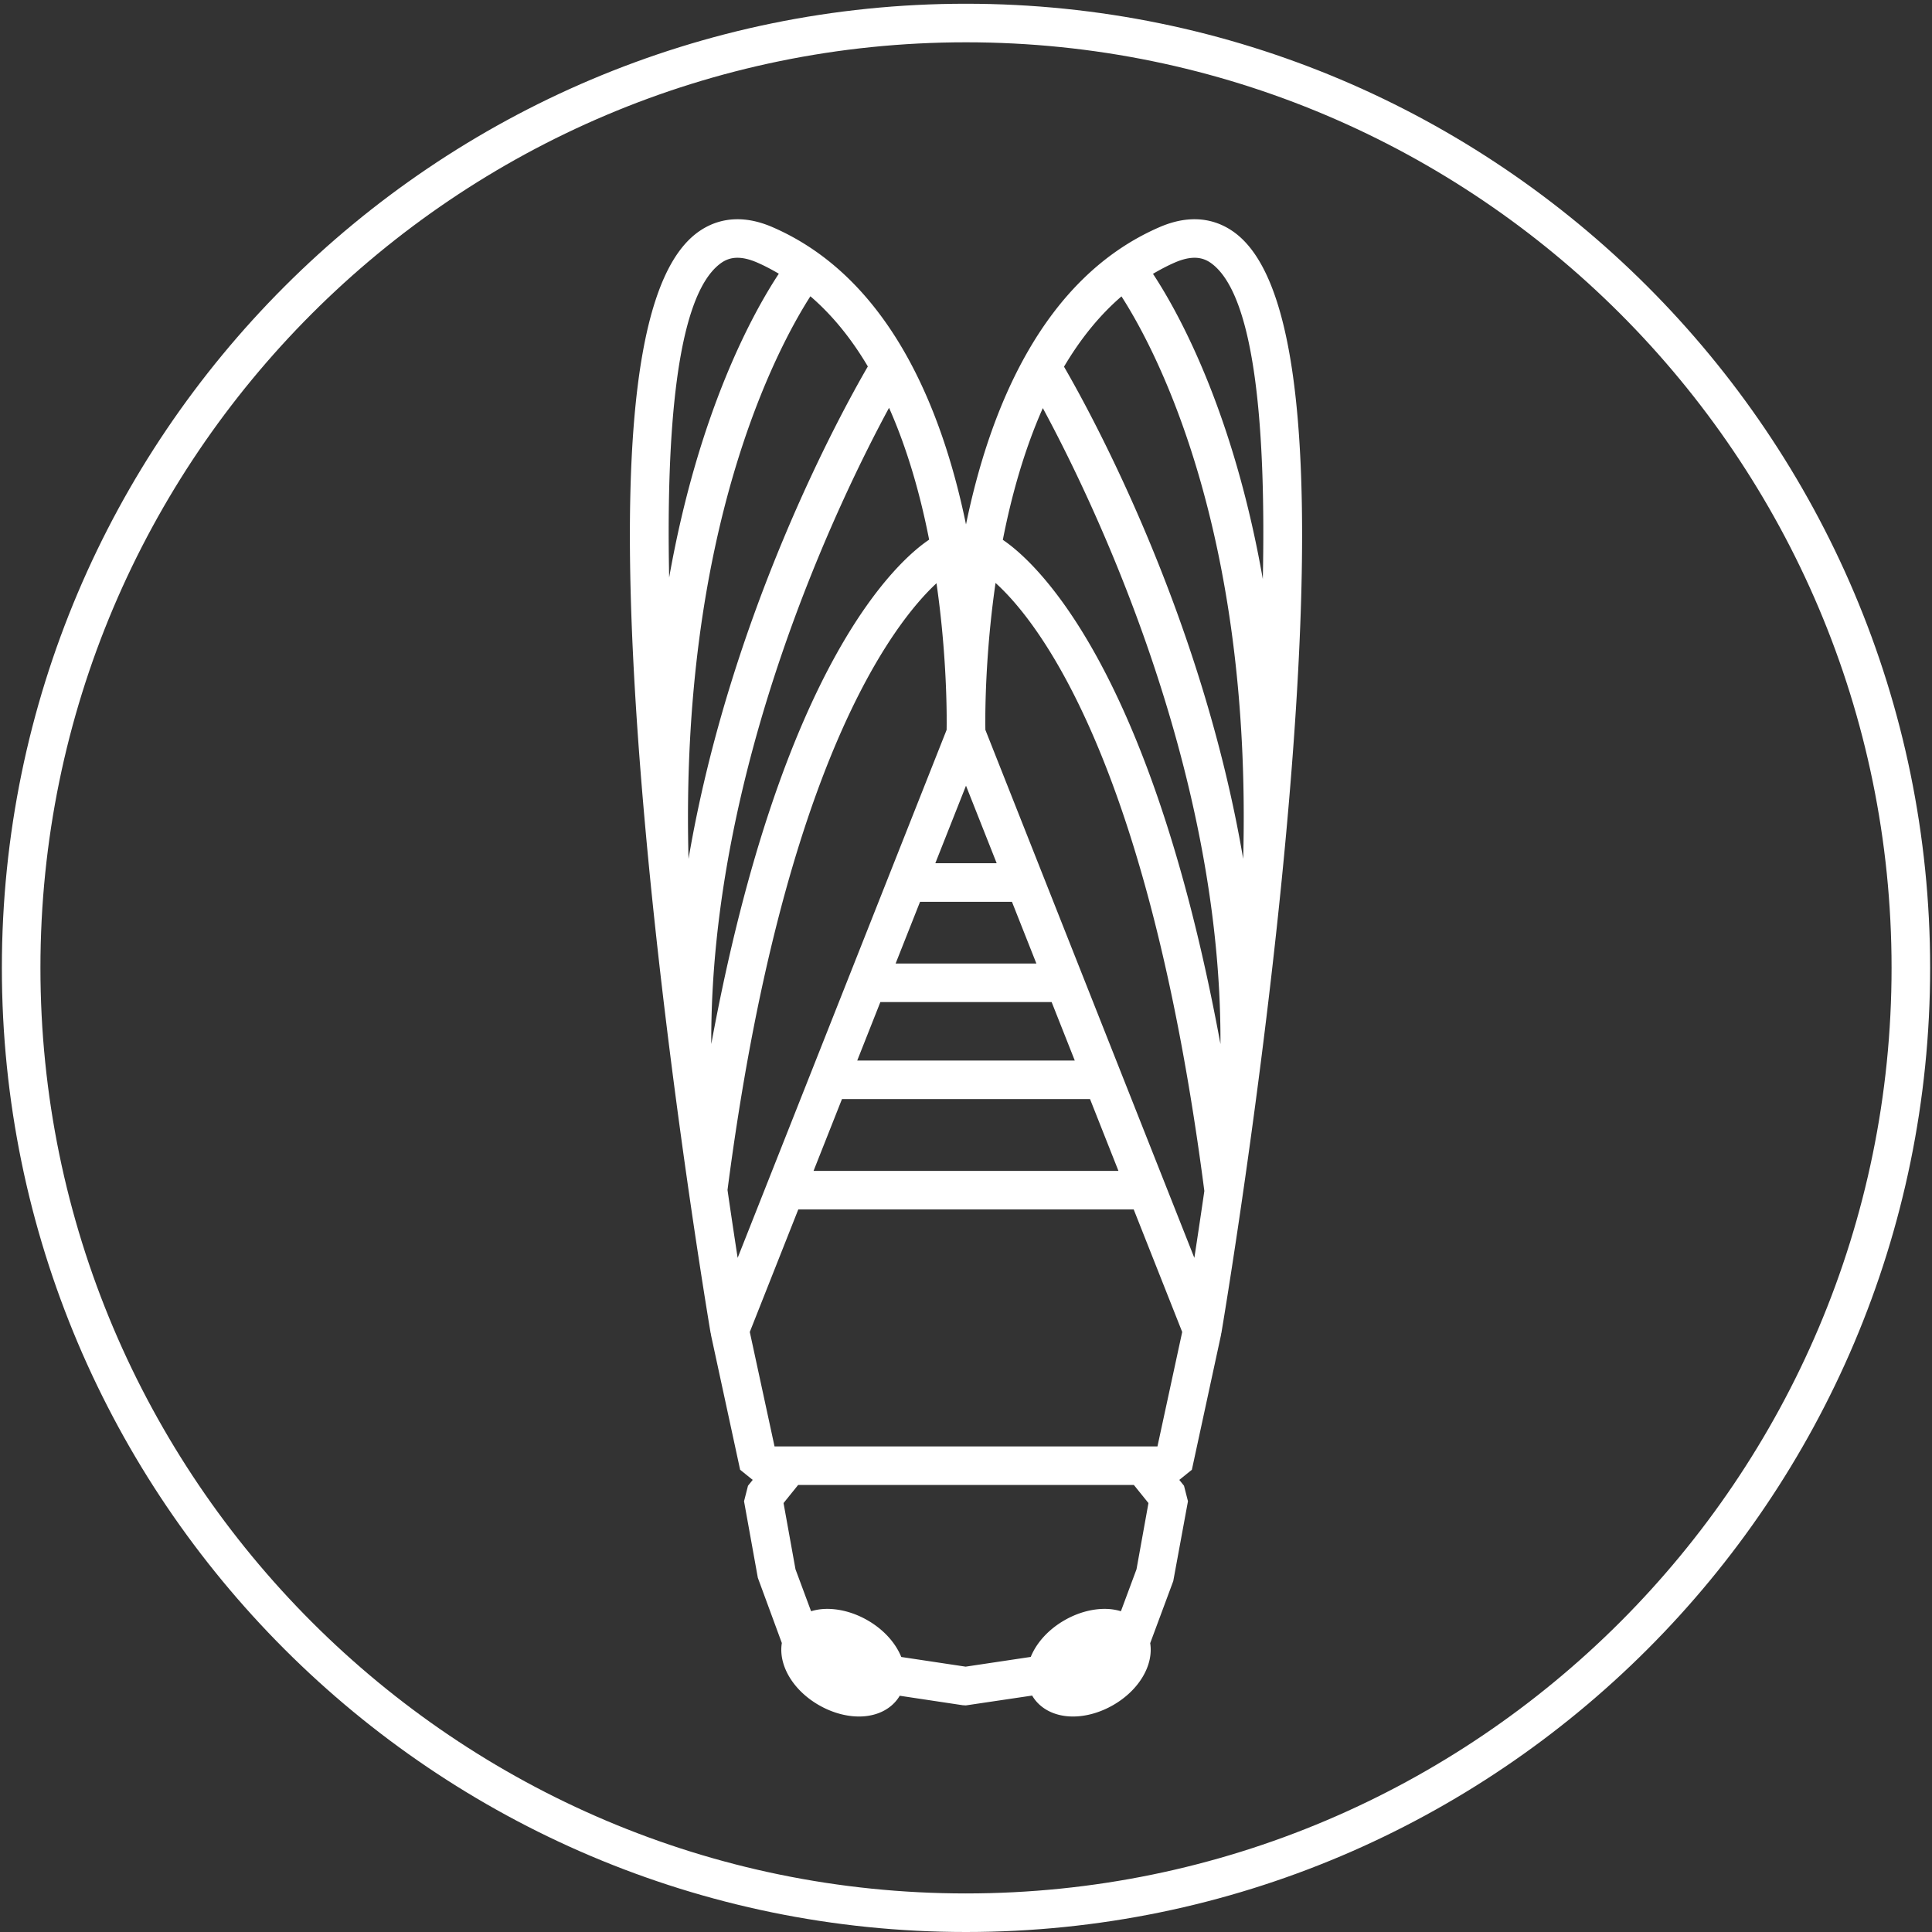 <svg xmlns="http://www.w3.org/2000/svg" xml:space="preserve" stroke-miterlimit="10"
  style="fill-rule:nonzero;clip-rule:evenodd;stroke-linecap:round;stroke-linejoin:round"
  viewBox="0 0 1000 1000">
  <rect x="0" y="0" width="1000" height="1000" fill="#333333" stroke="none"/>
  <defs>
    <clipPath id="cicada-clip-path"><path d="M0 0h1000v1000H0V0Z"/></clipPath>
  </defs>
  <g fill="#fff" clip-path="url(#cicada-clip-path)"><path d="M653.628 299.716c-15.331-87.282-43.958-138.432-56.849-157.986 3.631-2.129 7.358-4.131 11.299-5.84 10.513-4.558 15.951-1.928 19.521.87 22.606 17.731 27.602 88.554 26.029 162.956m-143.599 78.062c-.013-.94-.029-2.258-.033-3.923.01-1.021.013-2.152.01-3.391.097-12.963.946-38.698 5.284-68.731 21.761 19.64 79.026 91.112 108.075 314.707a4053.277 4053.277 0 0 1-5.174 34.63L510.029 377.778Zm89.07 370.882H400.899l-12.807-59.229 25.102-63.426h173.609l25.102 63.426-12.806 59.229Zm-99.284 114-33.318-5.011c-2.925-7.2-8.949-14.078-17.404-18.961-7.17-4.137-15.11-6.215-22.351-5.9a28.6 28.6 0 0 0-6.93 1.184l-8.069-21.722-6.183-34.261 7.55-9.369h173.777l7.55 9.369-6.183 34.261-8.068 21.721a28.633 28.633 0 0 0-6.928-1.183c-7.296-.317-15.187 1.761-22.351 5.9-8.442 4.874-14.464 11.74-17.394 18.928l-33.698 5.044ZM381.806 651.07a4025.867 4025.867 0 0 1-5.248-35.142c28.795-221.039 86.375-293.829 108.172-314.042 4.318 29.962 5.164 55.627 5.261 68.57-.003 1.244.003 2.381.01 3.409a276.474 276.474 0 0 1-.033 3.912L381.806 651.07Zm-9.405-514.31c2.167-1.7 5.029-3.339 9.301-3.339 2.755 0 6.098.682 10.217 2.469 3.903 1.692 7.596 3.674 11.196 5.779-12.835 19.453-41.38 70.369-56.759 157.269-1.522-74.118 3.518-144.51 26.045-162.178m76.79 52.915c-14.144 24.363-71.327 128.54-92.809 254.867-4.514-170.56 45.875-264.365 63.073-291.191 11.749 10.099 21.567 22.51 29.736 36.324m31.725 89.659c-15.214 10.177-76.055 62.243-112.765 261.064-.674-144.507 67.023-283.118 92.017-329.318 9.725 21.883 16.317 45.64 20.748 68.254m-17.347 219.384 12.643-31.948h47.57l12.644 31.948h-72.857Zm-19.871 50.21 11.972-30.25h88.655l11.973 30.25h-112.6Zm-7.9 19.96h128.399l14.706 37.157h-157.81l14.705-37.157Zm80.084-122.078h-31.77l15.885-40.138 15.885 40.138Zm3.182-167.391c4.422-22.587 11-46.319 20.701-68.188 25.057 46.347 92.608 184.813 91.938 329.165-36.61-198.277-97.218-250.599-112.639-260.977m61.411-126.011c17.259 26.782 67.536 120.132 62.994 291.127-21.449-126.118-78.477-230.154-92.738-254.736 8.169-13.838 17.989-26.271 29.744-36.391m59.443-32.352c-7.761-6.091-20.97-11.64-39.78-3.479C539.787 143.75 512.371 211.359 500 271.452c-12.374-60.093-39.79-127.702-100.141-153.875-18.807-8.158-32.019-2.611-39.777 3.479-33.988 26.657-42.425 128.174-25.792 310.352 12.008 131.528 33.355 257.586 33.569 258.843l.12-.019-.039.453 15.149 70.063 6.504 5.247-2.433 3.02-2.05 8.034 7.147 39.617 12.422 33.764c-1.85 11.221 5.497 24.238 19.103 32.096 6.673 3.853 14.012 5.934 20.838 5.934.506 0 1.013-.012 1.513-.035 8.678-.399 15.793-4.306 19.569-10.711l32.534 4.893 1.67.11 34.328-5.093c3.763 6.461 10.91 10.4 19.63 10.801.503.023 1.007.035 1.514.035 6.825 0 14.167-2.081 20.837-5.934 13.575-7.839 20.926-20.815 19.122-32.018l11.939-32.139 7.611-41.32-2.05-8.034-2.433-3.02 6.504-5.247 15.149-70.063-.039-.453.12.019c.214-1.257 21.565-127.313 33.572-258.842 16.63-182.177 8.193-283.696-25.792-310.353"/><path d="M500 980.04c-264.162 0-479.073-214.911-479.073-479.073S235.838 21.896 500 21.896s479.073 214.909 479.073 479.071c0 264.162-214.911 479.073-479.073 479.073m0-978.104C224.832 1.936.967 225.8.967 500.967.967 776.135 224.832 1000 500 1000s499.033-223.865 499.033-499.033C999.033 225.8 775.168 1.936 500 1.936"/></g>
</svg>
